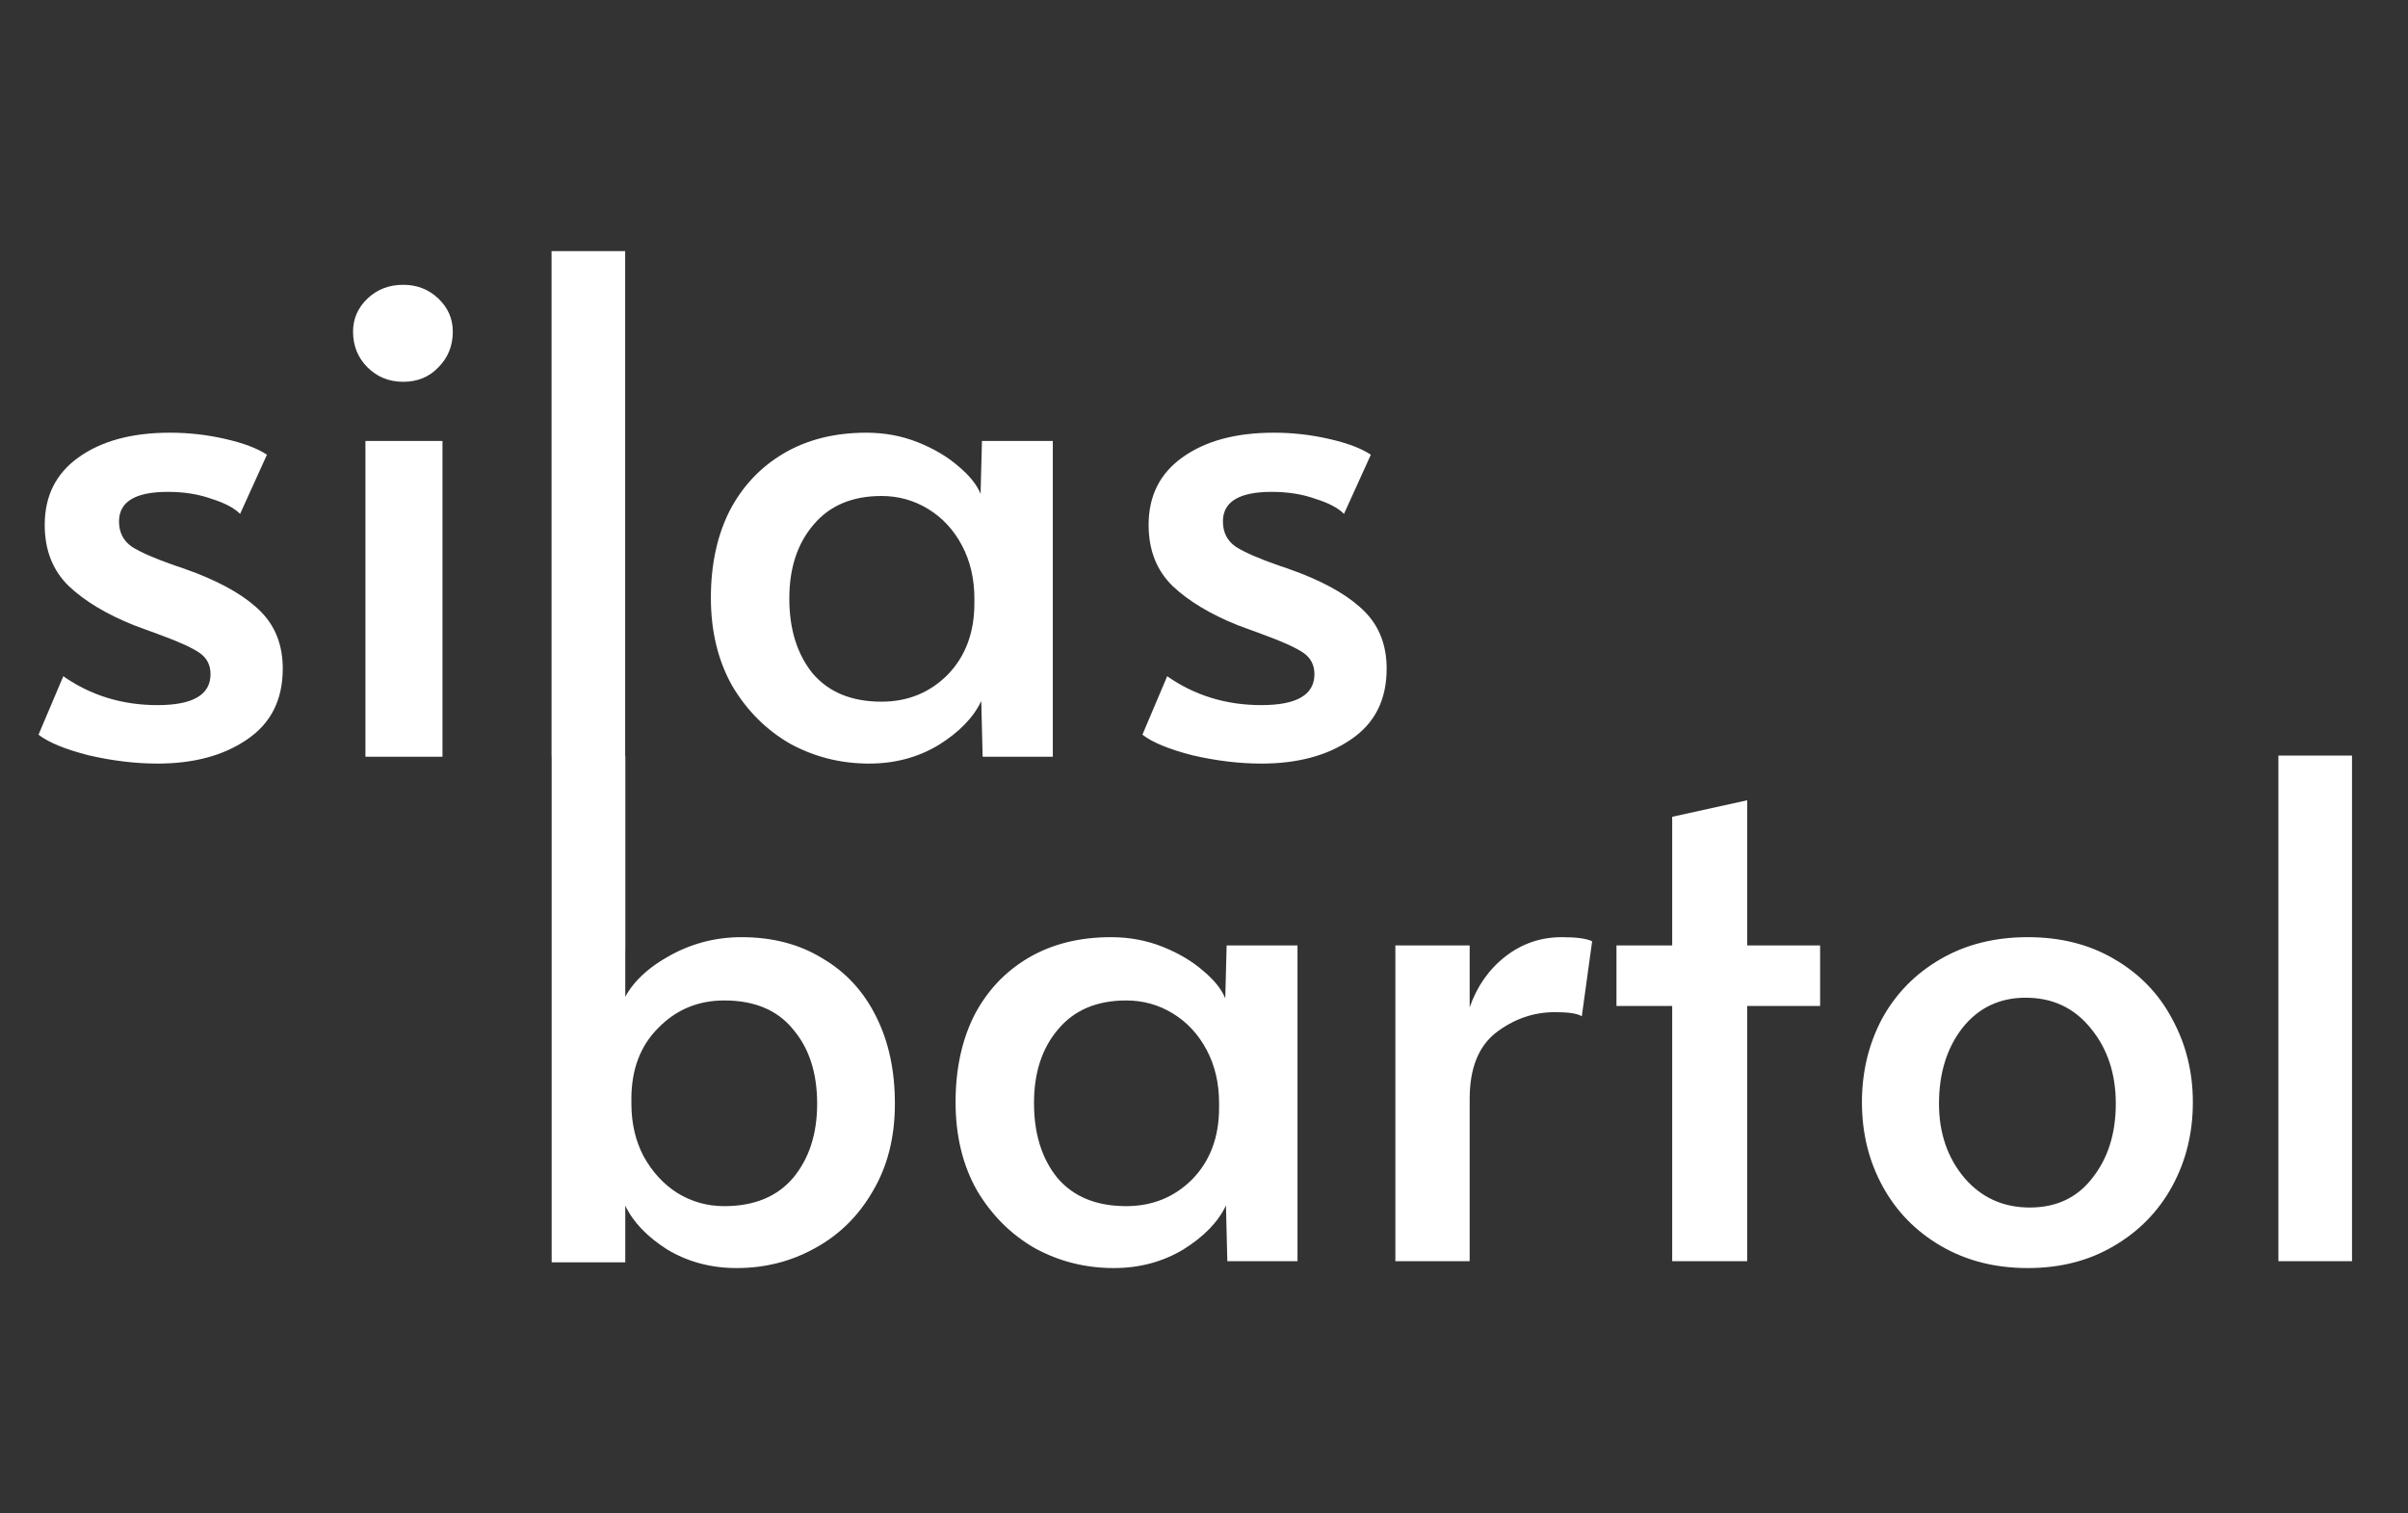 <svg width="630" height="396" viewBox="0 0 630 396" fill="none" xmlns="http://www.w3.org/2000/svg">
  <rect x="0" y="0" width="630" height="396" fill="#333333" stroke="none"/>
  <path d="M41.22 199.8C35.46 199.8 29.46 199.08 23.22 197.64C17.1 196.08 12.72 194.28 10.08 192.24L16.56 176.94C23.76 181.98 31.98 184.5 41.22 184.5C50.46 184.5 55.08 181.8 55.08 176.4C55.08 174 54.12 172.14 52.2 170.82C50.28 169.5 46.86 167.94 41.94 166.14L35.1 163.62C27.9 160.74 22.2 157.32 18 153.36C13.8 149.28 11.7 143.94 11.7 137.34C11.7 129.78 14.64 123.9 20.52 119.7C26.52 115.38 34.5 113.22 44.46 113.22C49.38 113.22 54.18 113.76 58.86 114.84C63.66 115.92 67.32 117.3 69.84 118.98L62.82 134.46C61.26 132.9 58.74 131.58 55.26 130.5C51.9 129.3 48.12 128.7 43.92 128.7C35.4 128.7 31.14 131.28 31.14 136.44C31.14 139.32 32.28 141.54 34.56 143.1C36.84 144.54 40.56 146.16 45.72 147.96C46.2 148.08 48.06 148.74 51.3 149.94C58.98 152.94 64.68 156.36 68.4 160.2C72.12 164.04 73.98 168.96 73.98 174.96C73.98 183.12 70.86 189.3 64.62 193.5C58.5 197.7 50.7 199.8 41.22 199.8ZM95.607 115.38H115.767V198H95.607V115.38ZM105.507 99.9C101.787 99.9 98.667 98.64 96.147 96.12C93.627 93.6 92.367 90.48 92.367 86.76C92.367 83.4 93.627 80.52 96.147 78.12C98.667 75.72 101.787 74.52 105.507 74.52C109.107 74.52 112.167 75.72 114.687 78.12C117.207 80.52 118.467 83.4 118.467 86.76C118.467 90.48 117.207 93.6 114.687 96.12C112.287 98.64 109.227 99.9 105.507 99.9ZM144.302 65.7H163.562V198H144.302V65.7ZM227.386 199.8C219.946 199.8 213.046 198.06 206.686 194.58C200.446 190.98 195.406 185.94 191.566 179.46C187.846 172.86 185.986 165.18 185.986 156.42C185.986 147.78 187.606 140.22 190.846 133.74C194.206 127.26 198.946 122.22 205.066 118.62C211.186 115.02 218.386 113.22 226.666 113.22C231.466 113.22 235.966 114.06 240.166 115.74C244.366 117.42 247.906 119.52 250.786 122.04C253.666 124.44 255.586 126.84 256.546 129.24L256.906 115.38H275.446V198H257.086L256.726 183.42C254.686 187.74 250.966 191.58 245.566 194.94C240.166 198.18 234.106 199.8 227.386 199.8ZM230.626 183.6C237.466 183.6 243.226 181.26 247.906 176.58C252.586 171.78 254.926 165.54 254.926 157.86V156.6C254.926 151.44 253.846 146.82 251.686 142.74C249.526 138.66 246.586 135.48 242.866 133.2C239.146 130.92 235.066 129.78 230.626 129.78C222.946 129.78 217.006 132.3 212.806 137.34C208.606 142.26 206.506 148.68 206.506 156.6C206.506 164.64 208.546 171.18 212.626 176.22C216.826 181.14 222.826 183.6 230.626 183.6ZM330.029 199.8C324.269 199.8 318.269 199.08 312.029 197.64C305.909 196.08 301.529 194.28 298.889 192.24L305.369 176.94C312.569 181.98 320.789 184.5 330.029 184.5C339.269 184.5 343.889 181.8 343.889 176.4C343.889 174 342.929 172.14 341.009 170.82C339.089 169.5 335.669 167.94 330.749 166.14L323.909 163.62C316.709 160.74 311.009 157.32 306.809 153.36C302.609 149.28 300.509 143.94 300.509 137.34C300.509 129.78 303.449 123.9 309.329 119.7C315.329 115.38 323.309 113.22 333.269 113.22C338.189 113.22 342.989 113.76 347.669 114.84C352.469 115.92 356.129 117.3 358.649 118.98L351.629 134.46C350.069 132.9 347.549 131.58 344.069 130.5C340.709 129.3 336.929 128.7 332.729 128.7C324.209 128.7 319.949 131.28 319.949 136.44C319.949 139.32 321.089 141.54 323.369 143.1C325.649 144.54 329.369 146.16 334.529 147.96C335.009 148.08 336.869 148.74 340.109 149.94C347.789 152.94 353.489 156.36 357.209 160.2C360.929 164.04 362.789 168.96 362.789 174.96C362.789 183.12 359.669 189.3 353.429 193.5C347.309 197.7 339.509 199.8 330.029 199.8Z" fill="white"/>
  <path d="M163.59 330.3H144.33L144.33 198H163.59L163.59 330.3Z" fill="white"/>
  <path d="M192.73 331.8C186.01 331.8 179.95 330.18 174.55 326.94C169.27 323.58 165.61 319.74 163.57 315.42L163.21 330H144.49V197.7H163.57V248.64L162.67 262.68C164.71 257.88 168.67 253.8 174.55 250.44C180.55 246.96 187.03 245.22 193.99 245.22C202.15 245.22 209.23 247.08 215.23 250.8C221.35 254.4 226.03 259.5 229.27 266.1C232.51 272.58 234.13 280.14 234.13 288.78C234.13 297.54 232.21 305.16 228.37 311.64C224.65 318.12 219.61 323.1 213.25 326.58C207.01 330.06 200.17 331.8 192.73 331.8ZM189.49 315.6C197.29 315.6 203.29 313.14 207.49 308.22C211.69 303.18 213.79 296.7 213.79 288.78C213.79 280.74 211.69 274.26 207.49 269.34C203.41 264.3 197.41 261.78 189.49 261.78C182.65 261.78 176.89 264.18 172.21 268.98C167.53 273.66 165.19 279.84 165.19 287.52V288.78C165.19 293.94 166.27 298.56 168.43 302.64C170.71 306.72 173.65 309.9 177.25 312.18C180.97 314.46 185.05 315.6 189.49 315.6ZM291.404 331.8C283.964 331.8 277.064 330.06 270.704 326.58C264.464 322.98 259.424 317.94 255.584 311.46C251.864 304.86 250.004 297.18 250.004 288.42C250.004 279.78 251.624 272.22 254.864 265.74C258.224 259.26 262.964 254.22 269.084 250.62C275.204 247.02 282.404 245.22 290.684 245.22C295.484 245.22 299.984 246.06 304.184 247.74C308.384 249.42 311.924 251.52 314.804 254.04C317.684 256.44 319.604 258.84 320.564 261.24L320.924 247.38H339.464V330H321.104L320.744 315.42C318.704 319.74 314.984 323.58 309.584 326.94C304.184 330.18 298.124 331.8 291.404 331.8ZM294.644 315.6C301.484 315.6 307.244 313.26 311.924 308.58C316.604 303.78 318.944 297.54 318.944 289.86V288.6C318.944 283.44 317.864 278.82 315.704 274.74C313.544 270.66 310.604 267.48 306.884 265.2C303.164 262.92 299.084 261.78 294.644 261.78C286.964 261.78 281.024 264.3 276.824 269.34C272.624 274.26 270.524 280.68 270.524 288.6C270.524 296.64 272.564 303.18 276.644 308.22C280.844 313.14 286.844 315.6 294.644 315.6ZM365.066 247.38H384.506V263.58C386.426 258.06 389.546 253.62 393.866 250.26C398.186 246.9 403.106 245.22 408.626 245.22C412.466 245.22 415.106 245.58 416.546 246.3L413.846 265.92C412.766 265.2 410.426 264.84 406.826 264.84C401.186 264.84 396.026 266.64 391.346 270.24C386.786 273.84 384.506 279.6 384.506 287.52V330H365.066V247.38ZM437.493 263.22H422.913V247.38H437.493V213.72L457.113 209.4V247.38H476.193V263.22H457.113V330H437.493V263.22ZM530.513 331.8C521.993 331.8 514.433 329.88 507.833 326.04C501.233 322.2 496.133 316.98 492.533 310.38C488.933 303.78 487.133 296.46 487.133 288.42C487.133 280.5 488.873 273.24 492.353 266.64C495.953 260.04 501.053 254.82 507.653 250.98C514.253 247.14 521.873 245.22 530.513 245.22C539.153 245.22 546.713 247.14 553.193 250.98C559.793 254.82 564.833 260.04 568.313 266.64C571.913 273.24 573.713 280.5 573.713 288.42C573.713 296.46 571.913 303.78 568.313 310.38C564.713 316.98 559.613 322.2 553.013 326.04C546.533 329.88 539.033 331.8 530.513 331.8ZM531.053 315.96C538.013 315.96 543.473 313.38 547.433 308.22C551.513 303.06 553.553 296.58 553.553 288.78C553.553 280.98 551.393 274.44 547.073 269.16C542.753 263.76 537.053 261.06 529.973 261.06C523.133 261.06 517.613 263.7 513.413 268.98C509.333 274.26 507.293 280.86 507.293 288.78C507.293 296.46 509.513 302.94 513.953 308.22C518.393 313.38 524.093 315.96 531.053 315.96ZM596.093 197.7H615.353V330H596.093V197.7Z" fill="white"/>
</svg>